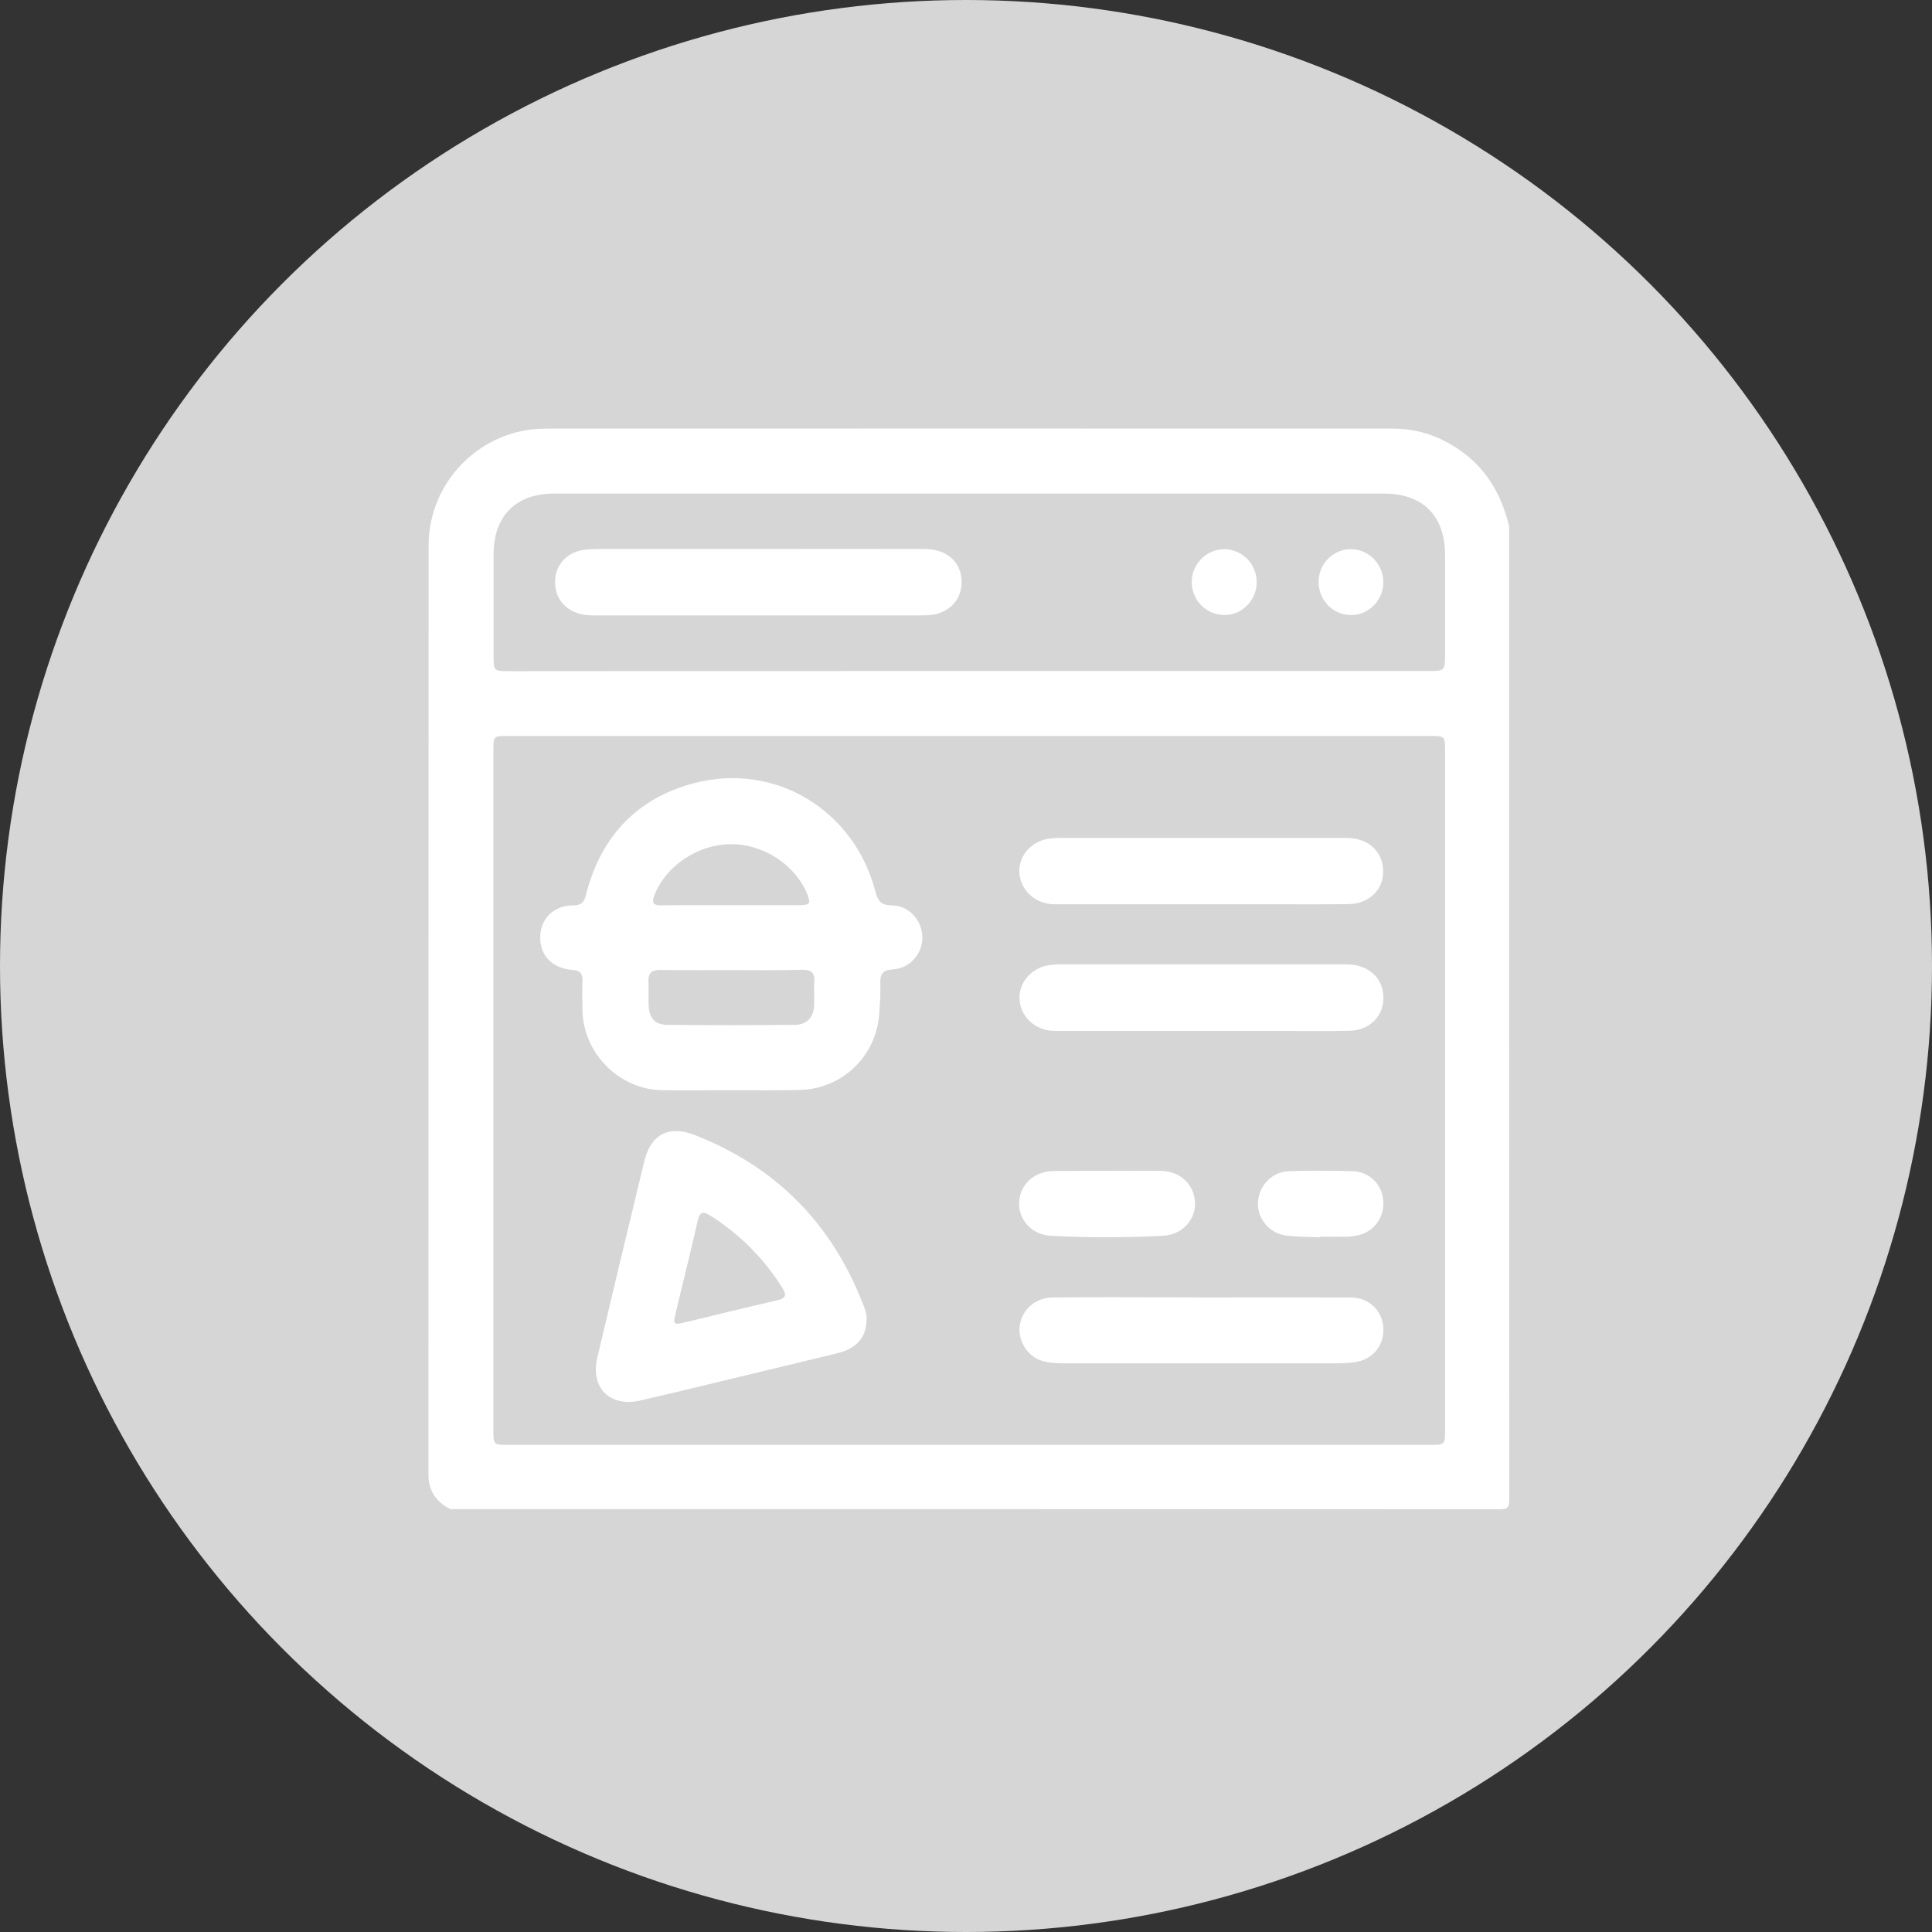 <?xml version="1.0" encoding="utf-8"?>
<!-- Generator: Adobe Illustrator 24.0.2, SVG Export Plug-In . SVG Version: 6.00 Build 0)  -->
<svg version="1.1" id="Camada_1" xmlns="http://www.w3.org/2000/svg" xmlns:xlink="http://www.w3.org/1999/xlink" x="0px" y="0px"
	 viewBox="0 0 1080 1080" style="enable-background:new 0 0 1080 1080;" xml:space="preserve">
<rect x="0" y="0" width="1080" height="1080" fill="#333333" stroke="none"/>
<style type="text/css">
	.st0{fill:#D6D6D6;}
	.st1{display:none;}
	.st2{display:inline;fill:#FFFFFF;}
	.st3{display:inline;}
	.st4{fill:#FFFFFF;}
	.st5{fill:#E26060;}
</style>
<g id="Camada_1_1_">
	<g>
		<circle class="st0" cx="540" cy="540" r="540"/>
	</g>
</g>
<g id="check" class="st1">
	<path class="st2" d="M464,627.9c3.1-4.6,5.1-8.8,8.1-11.9c83.8-84,167.7-167.8,251.5-251.8c13.8-13.8,29.1-21.3,48.8-15.3
		c29.2,8.8,40.9,43.4,22.9,68c-3,4.1-6.7,7.9-10.3,11.5C690,523.6,594.9,618.7,499.8,713.8c-26,26-49.4,25.9-75.5-0.3
		c-44.2-44.2-88.4-88.3-132.4-132.5c-18-18-20.7-40.7-7.8-59.2c15.4-22,45.4-25.9,66-7.4c15.4,13.8,29.5,29,44.2,43.6
		C416.4,580.2,438.6,602.4,464,627.9z"/>
</g>
<g id="cook" class="st1">
	<g class="st3">
		<path class="st4" d="M486.1,637.5c2-9.2,0.3-15-7.9-20.6c-25-17.2-39.4-41.6-44-71.7c-0.2-1.3-0.5-2.6-0.8-3.8
			c-23.6-1.6-43.3-17.6-43.4-44.4c-0.1-22.8,15.5-38.3,42.6-43c0.8-6.6,0.9-11.6-6.7-16.3c-20.4-12.3-19-42,1.9-53.9
			c4.3-2.4,5-5,5.3-9.3c1.3-20.1-4.9-36.9-18.2-52.3c-19.1-22.1-18.9-55-1.3-78.5c17.7-23.7,49.1-32.3,76.3-20.7
			c4.3,1.9,6.9,1.4,10.5-1.6c23.4-19.3,57.1-19.2,80.5,0.1c3.4,2.8,5.7,3.5,9.9,1.7c27.6-11.9,59.1-3.3,76.9,20.6
			c17.9,24.2,17.3,57.7-2.8,80.1c-14.2,15.8-18.2,33.9-16.6,54.1c0.1,1.7,1.9,3.8,3.5,4.7c11.3,6.3,17.7,15.8,17.7,28.8
			c0,13-6.2,22.8-17.8,28.6c-6.7,3.4-2.2,9-3.9,14c14.7,1.2,26.8,6.5,35.3,18.5c5.9,8.4,8.6,17.7,8,27.9c-1.3,22-17.2,37-43.2,40.6
			c-0.7,3.5-1.4,7.2-2.2,10.8c-5.8,27-19.7,49-42.3,64.7c-7.8,5.4-11.1,10.8-8,20.8c1.5,0,3.9,0,6.2,0c21.7,0.4,43.6-0.5,65.1,1.6
			c60.5,5.8,114.7,59.5,119.6,120.1c2.8,34.5,1.4,69.4,1.6,104.1c0,6.7-4.4,10.5-11.2,10.9c-1.8,0.1-3.6,0-5.4,0
			c-154,0-307.9,0-461.9,0c-13.7,0-16.4-2.8-16.4-16.5c0-26.2,0-52.4,0-78.7c0.1-70.4,48-128,117.5-139.4c18.4-3,37.5-1.6,56.3-2.1
			C473.3,637.4,479.5,637.5,486.1,637.5z M572.9,852.5c0-37,0.2-73.3-0.1-109.6c-0.1-9.7-5-17.5-12.7-23.5
			c-6.4-4.9-12.8-9.9-19.4-14.5c-2.7-1.8-5.9-3.3-9-3.9c-16.9-3.2-29.7-12.1-38-27.1c-2.6-4.6-4.2-9.7-6.4-14.9c-17.6,0-35.3,0-53,0
			c-67.1,0.2-119.3,52.4-119.5,119.5c-0.1,22.6,0,45.3,0,67.9c0,1.9,0.2,3.9,0.4,6C401.1,852.5,486.6,852.5,572.9,852.5z
			 M766.6,852.6c0-2.1,0-3.6,0-5.2c0-24,0.2-48-0.1-71.9c-0.6-52.9-37.2-99.3-88.5-112.6c-27.8-7.2-56.2-2.3-84.5-4.2
			c-4.1,16.7-13.5,28.9-28.3,37.3c1.4,1.2,2.3,2,3.2,2.6c18.8,12.9,26.7,30.8,26.2,53.4c-0.6,31.1-0.2,62.3-0.2,93.4
			c0,2.3,0,4.7,0,7.1C652.2,852.6,708.9,852.6,766.6,852.6z M627.3,379c0-8.1-0.6-15.7,0.1-23.2c1.7-17.8,10.1-32.5,21.6-46
			c14.1-16.6,13.3-39.9-0.9-56c-14.2-16-37.1-18.9-55.6-7.1c-8.9,5.7-12.3,5.2-19.5-3c-17.3-19.9-47.2-20-64.5-0.3
			c-7.6,8.7-10.4,9.1-20.5,2.8c-24-15-55.4-3.4-63.8,23.6c-4.7,15.4-1.5,29.4,9.1,41.3c11.6,13.2,19.1,28.2,20.7,45.7
			c0.7,7.3,0.1,14.6,0.1,22.3C512.1,379,569,379,627.3,379z M455.1,444c-0.2,1.7-0.5,3.4-0.5,5c0,27.8-0.1,55.6,0.1,83.4
			c0,5.3,0.8,10.8,2,16c9.6,42.8,50.1,72.2,92.3,67.3c44.8-5.2,77.5-41.1,77.7-85.8c0.2-26.7,0-53.3,0-80c0-1.9-0.3-3.8-0.4-5.9
			C569.1,444,512.4,444,455.1,444z M540.7,400.8c-30.7,0-61.4,0-92.1,0c-2,0-4.1-0.2-6,0.2c-5.8,1.1-9.3,4.6-9.3,10.6
			c0,6,3.5,9.5,9.3,10.6c2,0.4,4,0.2,6,0.2c61.4,0,122.8,0,184.3,0c2,0,4.1,0.2,6-0.2c5.8-1.1,9.3-4.6,9.3-10.6s-3.5-9.5-9.3-10.6
			c-2-0.4-4-0.2-6-0.2C602.1,400.8,571.4,400.8,540.7,400.8z M508.5,632.6c0,6.8-0.3,12.4,0,17.9c0.9,15.4,13.3,28.1,28.6,29.8
			c15.6,1.7,30.8-8.3,34.4-23.7c1.7-7.5,1.3-15.4,2-24.2C551.3,639,530.2,639,508.5,632.6z M432.8,476.5
			c-12.5,0.3-21.6,9.8-21.2,21.9c0.4,11.5,9.9,20.5,21.2,20.1C432.8,504.5,432.8,490.5,432.8,476.5z M648.7,476.4
			c0,14.4,0,28.4,0,42.4c12.6-1,20.9-9.7,21.1-21.3C670,488.3,661.5,476,648.7,476.4z"/>
		<path class="st4" d="M529.8,766.6c-11.7-0.1-21.4-9.8-21.4-21.5c0-12,9.9-21.8,22-21.5c11.7,0.2,21.2,10.1,21,21.8
			C551.3,757.1,541.5,766.7,529.8,766.6z"/>
		<path class="st4" d="M508.4,808.7c0.5-11.7,10.5-20.9,22.3-20.5c11.7,0.4,21,10.5,20.7,22.1c-0.3,11.9-10.7,21.5-22.7,20.8
			C517.1,830.5,507.9,820.3,508.4,808.7z"/>
	</g>
</g>
<g id="moto" class="st1">
	<g class="st3">
		<path class="st4" d="M251.5,315.6c3.8-9.5,11-12.7,21-12.6c42.4,0.3,84.9,0.1,127.3,0.1c15,0,20.8,5.8,20.9,20.8
			c0,32.5,0,65,0,97.5c0,16.9,0,17,16.7,16.9c18.1-0.1,34.5,5,49.1,15.6c23.2,16.9,35.2,39.9,35.7,68.7c0.1,4.5-1.4,8.4-4.3,11.9
			c-12.6,14.8-20.3,32-24.7,50.6c-3,12.7,4.4,21.9,17.5,22.1c15.6,0.2,31.2,0.1,46.8,0.1c9.4,0,18.8-0.2,28.2,0.1
			c4.6,0.1,6.3-1.5,6.2-6.2c-0.2-13.7-0.1-27.4-0.1-41.1c0-46.8,0.3-93.5-0.1-140.3c-0.1-18.9-2.5-37.5-11.5-54.6
			c-7.4-14-18.3-23.7-34-27c-3.6-0.8-5.1-2.5-5-6.1c0.2-7.5,0-15,0-22.5c0-6.1,1-6.9,7-6c23.7,3.8,42.2,15.8,56,35.3
			c1,1.4,2.1,2.7,2.8,4.2c2,4.2,4.2,4.6,8.2,1.9c8.3-5.6,17.6-8.3,27.7-8.1c10.7,0.1,21.4,0,32.1,0c12,0.1,18.5,6.5,18.5,18.5
			c0.1,21.8,0,43.6,0.1,65.3c0,3.9-0.6,7.6-3.1,10.6c-2.3,2.8-1.3,4.4,0.9,6.6c25,24.7,36.9,54.6,36.1,89.7
			c-0.3,13.1,0.1,26.3-0.1,39.4c-0.1,4.4,1,6.3,5.9,6.5c46.9,2,87.6,39.1,94.4,85.7c8.5,57.9-31.1,109.8-89.3,117
			c-43.1,5.3-87.6-20.4-104.1-60.6c-2.1-5.2-4.9-6.8-10.4-6.8c-55.8,0.2-111.5,0.2-167.3,0c-5.6,0-8,1.9-10.4,7
			c-16.9,35.8-45.1,57.2-84.6,60.3c-41.2,3.3-73.2-13.9-95.6-48.8c-7.7-11.9-11.2-25.3-14.3-38.9c0-9,0-18,0-27
			c0.3-0.7,0.7-1.4,0.8-2.1c5.7-32.3,22.7-56.7,51.1-73.1c4.3-2.5,3.6-4.8,1.4-8.1c-10.5-16-24.5-28.4-40.8-38
			c-5.2-3.1-9.5-6.5-12.5-11.7C251.5,457.6,251.5,386.6,251.5,315.6z M319,541c8.6,9.1,15.2,19.1,21.1,29.6c1.6,2.8,4,2.9,6.8,2.9
			c7.7-0.1,15.4-0.1,23,1.1c45.5,7.2,82.8,48.4,84.4,93.9c0.2,5.6,2.6,6.3,7.2,6.3c61.8-0.1,123.5,0.2,185.3-0.2
			c23.8-0.2,47.6-2.6,70.5-10c20.3-6.5,38.7-16.2,52.7-33c3.5-4.3,2.7-6.5-1.2-9.5c-16.2-12.2-34.2-16.5-54.1-13.3
			C701.3,611,693,603.6,693,590c0-21.6,0.1-43.2,0-64.8c-0.1-25.5-9-47.3-28-64.6c-9.8-9-21.2-15.4-34.2-18.8c-3.8-1-5.3,0.1-5.1,4
			c0.1,1.7,0,3.4,0,5.1c0,57.3,0,114.5,0,171.8c0,12.2-6.6,18.9-18.7,18.9c-33.2,0-66.5,0.2-99.7,0c-30.6-0.2-54.5-29.3-48.9-59.3
			c2.2-12.1,6.3-23.6,11.3-34.7c3.2-7.2,3.2-7.3-4.7-7.3c-46.6,0-93.1,0-139.7,0C323.4,540,321.5,539.5,319,541z M352.9,607.6
			c-36.5,0-67.2,30.5-67.4,67.1c-0.3,36.5,30.7,67.7,67.4,67.7c36.4,0,67.2-30.6,67.5-67.1C420.5,638.7,389.6,607.6,352.9,607.6z
			 M386.6,387.9c0-15-0.1-30,0-45.1c0-4-1.3-5.8-5.5-5.7c-7.9,0.2-15.8,0.1-23.7,0.1c-3,0-4.5,1.3-4.4,4.4c0,4.3,0.1,8.6-0.1,13
			c-0.5,9.6-7.4,16.2-16.7,16.4c-9.5,0.1-16.7-6.6-17.2-16.4c-0.2-4.1-0.2-8.3-0.1-12.4c0.1-3.6-1.5-5-5.1-5c-7.5,0.1-15,0.2-22.5,0
			c-4.8-0.2-6.1,1.9-6,6.4c0.1,29.5,0.2,59,0,88.4c0,4.9,1.5,6.6,6.5,6.5c29.5-0.2,59-0.2,88.4,0c5,0,6.5-1.7,6.4-6.6
			C386.4,417.2,386.5,402.5,386.6,387.9z M385,505.9c31.1,0,62.3,0,93.4,0c6.1,0,6.5-0.7,3.7-5.9c-7.9-14.6-19.9-23.8-36.3-26.5
			c-13.4-2.2-27-0.9-40.5-1c-37.5-0.2-75.1,0-112.6-0.2c-5.5,0-7.9,1.4-7.5,7.2c0.5,6.4,0.4,12.8,0,19.1c-0.4,5.7,1.6,7.4,7.3,7.4
			C323.4,505.7,354.2,505.9,385,505.9z M794.4,673.4c-0.3-2.2-0.7-6-1.2-9.7c-0.5-3.8-1.9-4-4.6-1.4c-5.8,5.7-12,10.8-18.7,15.3
			c-28.9,19.3-61.6,26.8-95.5,30.1c-5.8,0.6-6,0.6-2.6,5.7c15.5,23.4,46.3,34.3,73.9,26.1C774.4,731,794.4,704.4,794.4,673.4z
			 M659.2,387.7c0-18,0-18-16.9-16.7c-9.5,0.7-17,8.6-16.5,17.3c0.5,11.3,9.5,16.6,27.3,16.1c6.1-0.1,6.1-0.1,6.1-14
			C659.2,389.5,659.2,388.6,659.2,387.7z"/>
		<path class="st4" d="M369.9,674.9c0.1,9.7-7.3,17.1-16.9,17.2c-9.7,0.1-17.1-7.3-17.2-16.9c-0.1-9.7,7.3-17.1,16.9-17.2
			C362.4,657.9,369.9,665.3,369.9,674.9z"/>
	</g>
</g>
<g id="pedido">
	<g>
		<path class="st4" d="M843.6,294.2c0,181.4,0,362.7,0.1,544.1c0,4.4-1,5.4-5.4,5.4c-195.5-0.1-391-0.1-586.5-0.1
			c-8.1-4-12.3-10.2-12.3-19.6c0.1-173.1,0-346.1,0.1-519.1c0-35.9,29.4-65.3,65.3-65.3c157.9-0.1,315.8,0,473.8,0
			c12.7,0,24.4,3.6,35,10.5C830,260.4,839.2,275.7,843.6,294.2z M541.9,411.4c-85.8,0-171.7,0-257.5,0c-8.6,0-8.6,0-8.6,8.4
			c0,126.5,0,253,0,379.5c0,8.4,0,8.4,8.6,8.4c171.5,0,343,0,514.5,0c8.9,0,8.9,0,8.9-8.7c0-126.3,0-252.6,0-378.9
			c0-8.7,0-8.7-8.9-8.7C713.2,411.4,627.6,411.4,541.9,411.4z M541.8,375.1c85.5,0,170.9,0,256.4,0c9.6,0,9.6,0,9.6-9.8
			c0-18.5,0-36.9,0-55.4c-0.1-21.6-12.5-34-34.1-34c-154.6,0-309.2,0-463.8,0c-21.6,0-34,12.5-34,34.1c0,18.7,0,37.3,0,56
			c0,9.2,0,9.2,9,9.2C370.5,375.1,456.1,375.1,541.8,375.1z"/>
		<path class="st4" d="M408.8,609.4c-13,0-25.9,0.2-38.9,0c-23.7-0.4-43.7-20.5-44.3-44.3c-0.1-5.7-0.2-11.4,0-17.1
			c0.1-3.9-1.4-5.5-5.5-5.8c-11.6-0.9-18.5-8.2-18.1-18.9c0.3-9.9,7.7-17.2,18.6-17.2c5.5,0,6.3-3.1,7.3-7.2
			c8.4-31.7,28.5-52.8,60.1-61.1c45.2-11.9,89.4,14.9,101.3,60.4c1.4,5.3,3.1,7.9,9.2,7.9c9.5,0,16.9,8.3,17.1,17.6
			c0.2,9.4-6.9,17.6-16.5,18.2c-5.4,0.3-7.2,2.4-7,7.6c0.2,5.7-0.2,11.4-0.6,17.1c-1.6,24-21,42.4-45,42.7
			C434,609.6,421.4,609.4,408.8,609.4C408.8,609.4,408.8,609.4,408.8,609.4z M409.2,542.3c-13.3,0-26.7,0.1-40-0.1
			c-4.8-0.1-6.9,1.7-6.7,6.5c0.2,4.5-0.1,9,0.1,13.5c0.3,7,3.6,10.7,10.6,10.7c23.7,0.2,47.5,0.2,71.2,0c6.7-0.1,10.4-4.2,10.7-10.9
			c0.2-4.3-0.2-8.7,0.1-12.9c0.5-5.6-2-7.1-7.3-7C435.1,542.5,422.2,542.3,409.2,542.3z M408.6,506c12.8,0,25.5,0,38.3,0
			c5.8,0,6.4-1,4.4-6.1c-6.6-16.4-24.6-28.2-42.9-28c-18.5,0.2-36.2,12.1-42.6,28.6c-1.6,4.2-0.6,5.7,3.9,5.6
			C382.7,505.9,395.7,506,408.6,506z"/>
		<path class="st4" d="M484.4,737.8c-0.1,9.7-5.5,16-16.1,18.6c-21.5,5.3-43.1,10.4-64.6,15.6c-15.3,3.7-30.5,7.4-45.8,10.9
			c-16.9,3.9-28-7.1-24-24c8.7-36.7,17.4-73.3,26.3-109.9c3.6-14.9,13.7-20.1,27.9-14.6c45.3,17.6,76.7,49.2,94.3,94.6
			C483.7,732,484.7,735,484.4,737.8z M380.2,739.8c0,0,0.8-0.1,1.5-0.3c17.6-4.2,35.1-8.6,52.7-12.6c5.3-1.2,5.3-3.2,2.8-7.2
			c-10.3-16.4-23.7-29.7-40-40.1c-4.7-3-6.2-1.7-7.3,3.3c-3.4,15.1-7.2,30.2-10.8,45.2c-0.7,3-1.5,6.1-2.1,9.2
			C376.7,739.1,377,740.5,380.2,739.8z"/>
		<path class="st4" d="M671.5,505.5c-25.9,0-51.8,0-77.7,0c-2.4,0-4.7,0.1-7.1-0.2c-9.4-1.2-16.4-8.6-16.9-17.6
			c-0.4-8.9,6.1-16.9,15.5-18.7c2.7-0.5,5.5-0.6,8.2-0.6c52,0,104,0,156,0c2,0,3.9,0,5.9,0.1c11.1,1.1,18.2,9,17.8,19.5
			c-0.4,10-8.3,17.2-19.3,17.4c-13.7,0.2-27.5,0.1-41.2,0.1C699,505.5,685.2,505.5,671.5,505.5z"/>
		<path class="st4" d="M671.5,576.3c-26.1,0-52.2,0-78.3,0c-2.4,0-4.7,0.1-7-0.3c-9.4-1.5-16.2-9.1-16.3-18.1
			c-0.1-8.7,6.3-16.3,15.5-18.2c2.5-0.5,5.1-0.6,7.6-0.6c52.4,0,104.8,0,157.2,0c2,0,3.9,0,5.9,0.2c10.8,1.3,17.7,9.1,17.2,19.5
			c-0.4,9.8-8.1,17.1-18.7,17.4c-13.3,0.3-26.7,0.1-40,0.1C700.2,576.3,685.8,576.3,671.5,576.3z"/>
		<path class="st4" d="M671.5,725.3c27.9,0,55.8-0.1,83.7,0c10.2,0.1,17.7,7.5,18.1,17.2c0.4,10-6.2,17.7-16.3,19
			c-2.7,0.3-5.5,0.6-8.2,0.6c-51.5,0-103,0-154.4,0c-8.5,0-16.6-0.9-21.7-9.1c-7.5-12.3,0.9-27.5,15.7-27.7
			c22.6-0.3,45.2-0.1,67.8-0.1C661.2,725.2,666.3,725.2,671.5,725.3C671.5,725.3,671.5,725.3,671.5,725.3z"/>
		<path class="st4" d="M619.3,654.5c9.8,0,19.6-0.1,29.4,0c10.8,0.1,18.7,7.3,19.3,17.4c0.6,9.7-6.9,18.3-17.8,18.9
			c-21,1.1-41.9,1.1-62.9,0c-10.8-0.6-18.2-9.3-17.6-19c0.6-10,8.6-17.1,19.5-17.2C599.3,654.5,609.3,654.5,619.3,654.5z"/>
		<path class="st4" d="M737.8,691.7c-6.3-0.3-12.6-0.3-18.8-1c-9.2-1.1-16.2-9.4-15.8-18.3c0.3-9.4,7.8-17.4,17.2-17.7
			c12-0.4,23.9-0.3,35.9,0c9.4,0.3,16.6,7.8,17,17c0.4,9.8-6,17.6-15.5,19.1c-1.5,0.2-3.1,0.5-4.7,0.5c-5.1,0.1-10.2,0-15.3,0
			C737.8,691.4,737.8,691.5,737.8,691.7z"/>
		<path class="st4" d="M423.9,306.9c31,0,62-0.1,93.1,0c11.8,0,19.8,6.8,20.5,16.9c0.7,9.8-5.1,17.5-14.9,19.6
			c-2.8,0.6-5.8,0.6-8.8,0.6c-59.9,0-119.8,0-179.7,0c-3.1,0-6.3,0.1-9.4-0.7c-9.1-2.3-14.6-9.2-14.4-18.3
			c0.1-8.7,5.8-15.5,14.7-17.4c2.8-0.6,5.8-0.6,8.8-0.7C363.8,306.9,393.8,306.9,423.9,306.9z"/>
		<path class="st4" d="M702.5,325.6c-0.1,10.2-8.5,18.5-18.5,18.2c-10.1-0.3-18-8.6-17.8-18.9c0.2-9.9,8.4-17.9,18.2-17.9
			C694.5,307.1,702.6,315.4,702.5,325.6z"/>
		<path class="st4" d="M773.3,325.6c-0.1,10.2-8.5,18.5-18.4,18.2c-10.1-0.2-18-8.6-17.8-18.9c0.2-9.9,8.3-18,18.1-17.9
			C765.2,307,773.3,315.4,773.3,325.6z"/>
	</g>
</g>
<g id="x" class="st1">
	<g class="st3">
		<g>
			<path class="st5" d="M501.8,65c26,0,52,0,78.1,0c1.8,0.4,3.6,1.1,5.4,1.2c85.5,8.1,164.3,35.7,232.7,87.6
				c158.8,120.5,225.8,281.1,190,477.2c-46.3,253.9-287,419.8-542,380.5C274.7,982,116.2,832.7,75.4,644c-4.6-21.2-7-42.7-10.4-64.1
				c0-26,0-52,0-78.1c1.6-11.3,3.1-22.7,4.8-34C99.7,274.2,247.5,116.9,438.6,75.2C459.5,70.7,480.7,68.4,501.8,65z M355.3,688.1
				c0.1,21.7,16.6,38.1,38.3,38.3c12.4,0.1,21.8-5.3,30.3-13.8c35.6-35.8,71.4-71.4,107.1-107.1c9.9-9.9,9.9-9.9,20.2,0.3
				c24.5,24.5,49,49.1,73.6,73.6c12,12,23.9,24.3,36.2,36.1c12.4,11.9,28.8,14.4,43.8,7.3c14.8-7,22.8-21.5,21.5-38.8
				c-0.8-10.9-6.6-19-14-26.4C676,621.4,640,585.1,603.7,549.2c-6.2-6.1-7.3-10.4-0.3-16.4c6.3-5.4,11.9-11.7,17.8-17.6
				c30.9-30.9,61.8-61.7,92.6-92.7c13.2-13.3,16.3-29.6,9-45.1c-11.4-24.6-42.9-29.9-63-10.1c-33.9,33.5-67.5,67.4-101.3,101.1
				c-4.2,4.2-8.4,8.2-12.5,12.5c-3.4,3.6-6.7,4.1-10.3,0.2c-1.9-2-4-3.9-5.9-5.9c-35.7-35.7-71.5-71.3-107.1-107.1
				c-11.6-11.6-25.1-15.9-40.7-11.1c-28.1,8.6-36.3,43-15.2,64.4c35,35.5,70.5,70.6,105.7,105.9c15,15.1,15.1,11.8,0.3,26.7
				c-34.8,34.9-69.6,69.7-104.5,104.5C360.2,666.7,354.9,676.1,355.3,688.1z"/>
		</g>
	</g>
</g>
</svg>
